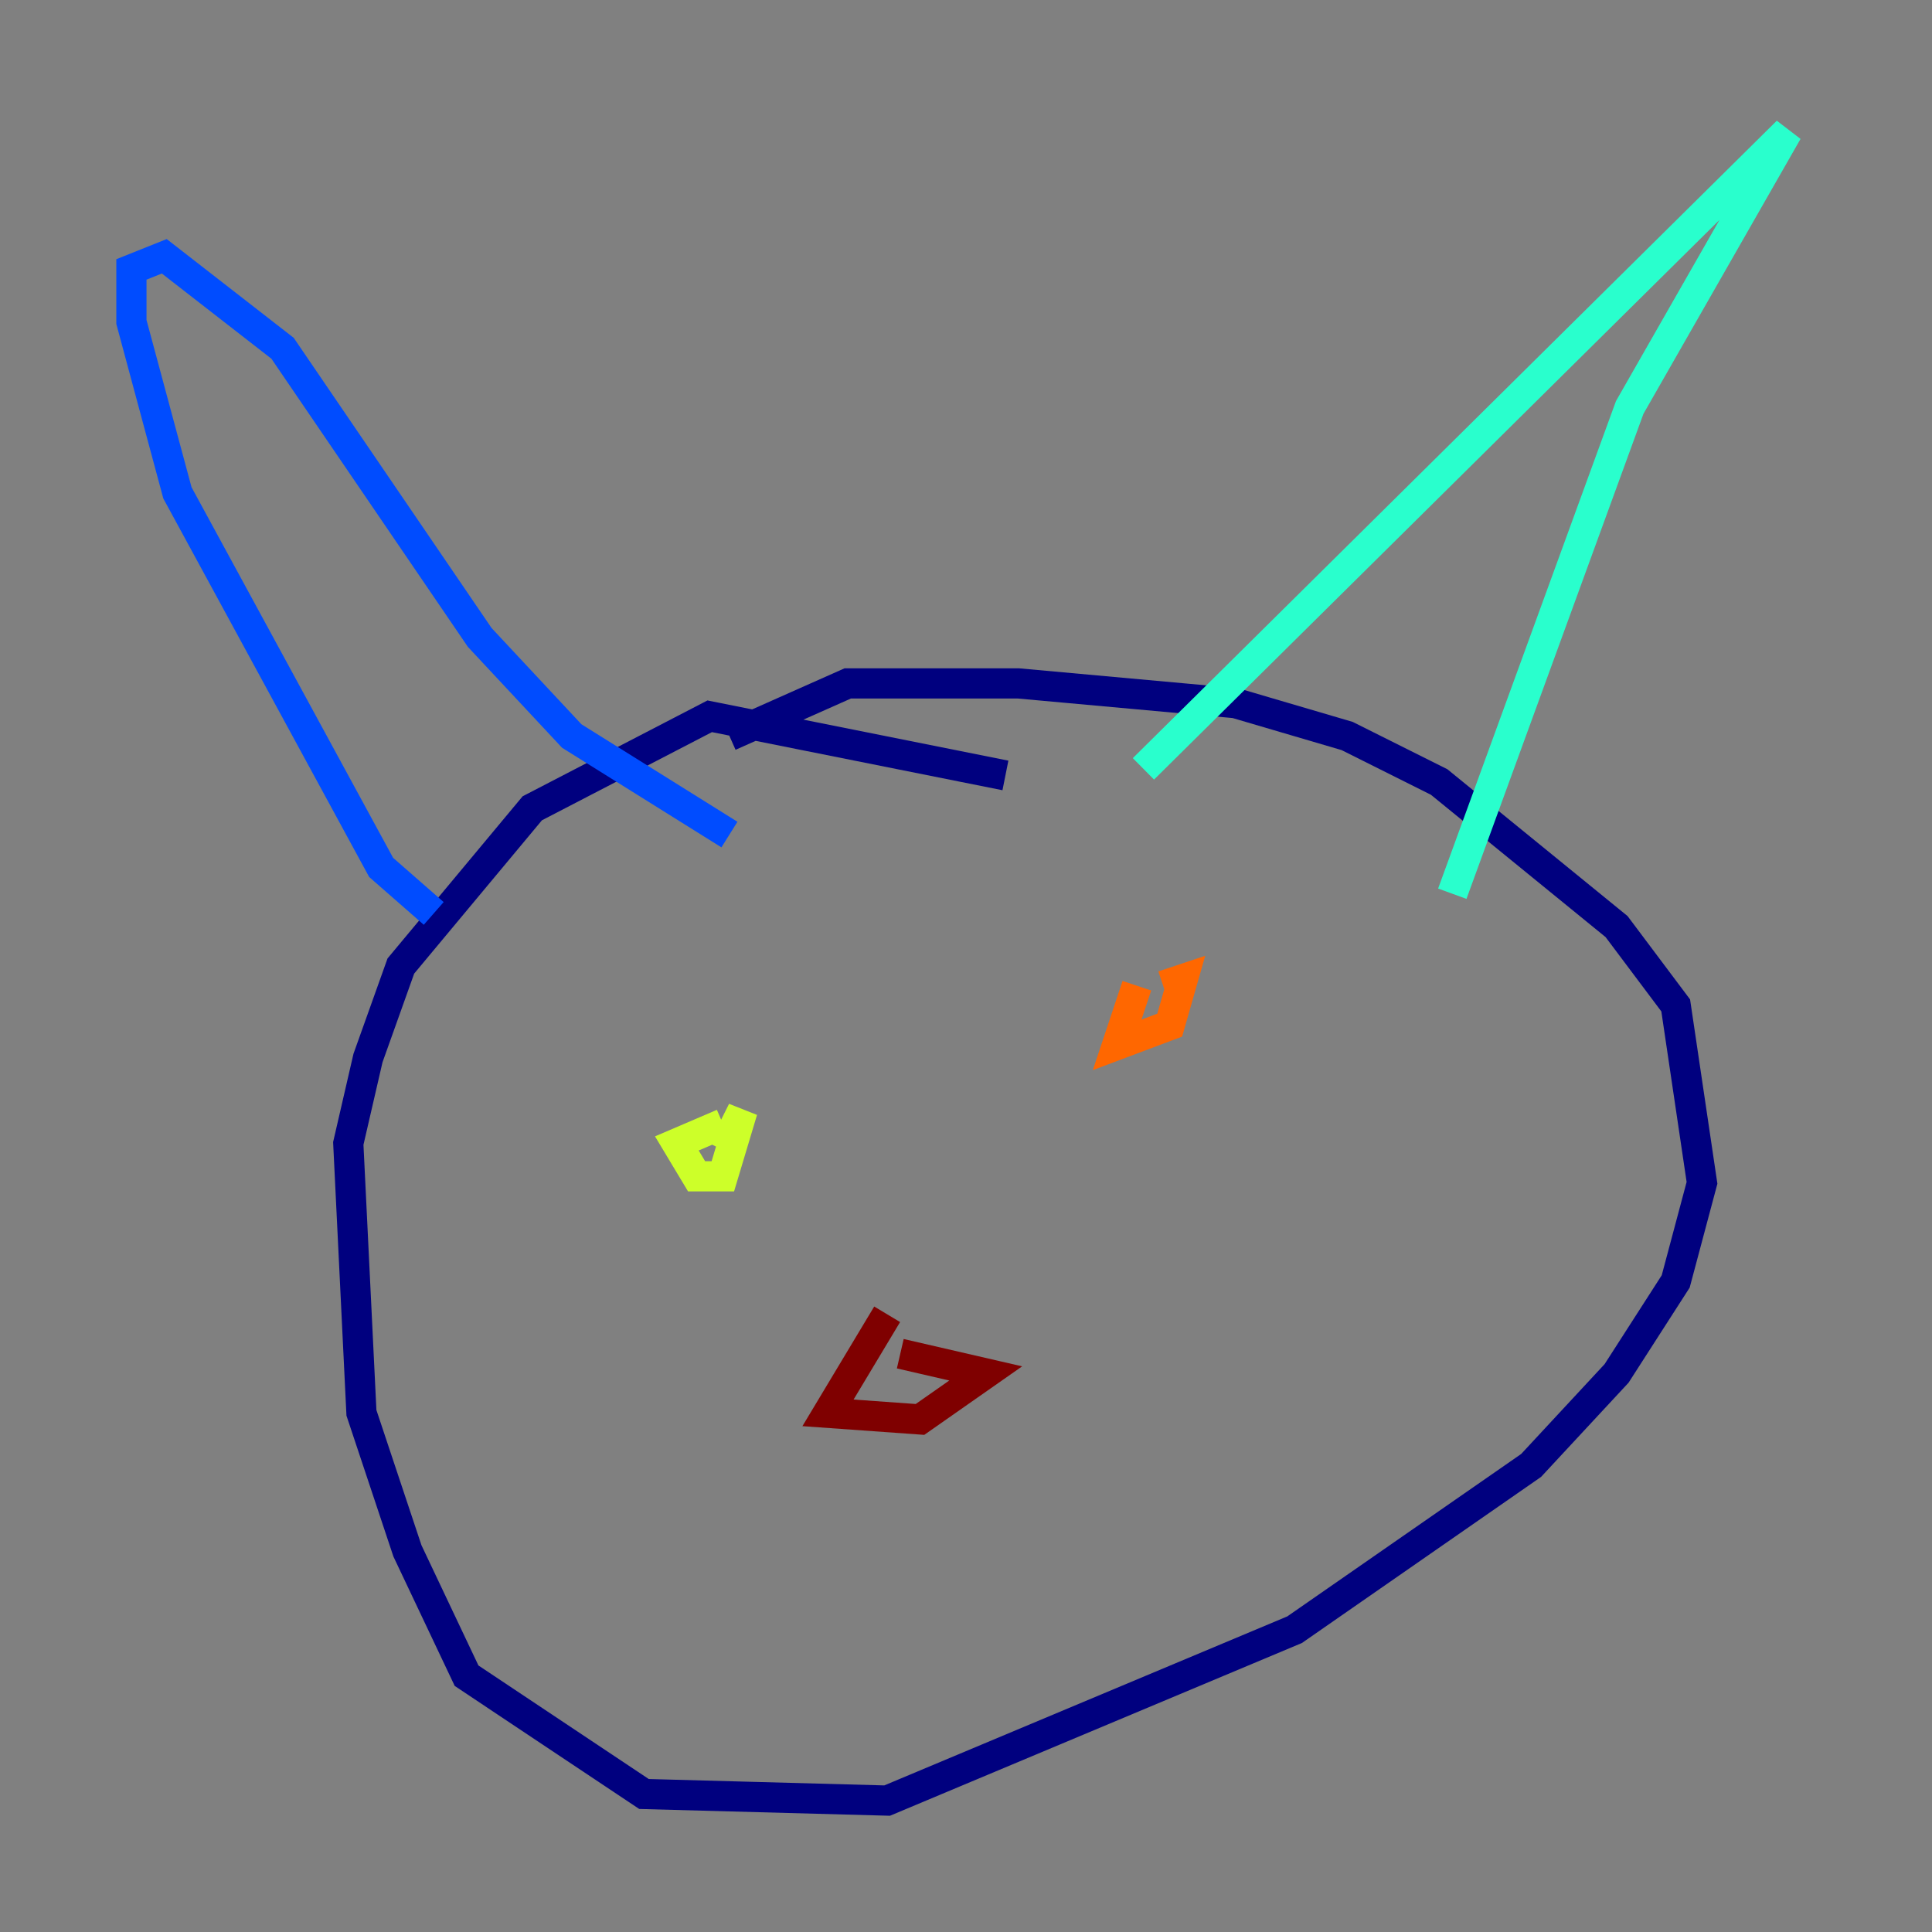 <?xml version="1.0" encoding="utf-8" ?>
<svg baseProfile="tiny" height="128" version="1.2" viewBox="0,0,128,128" width="128" xmlns="http://www.w3.org/2000/svg" xmlns:ev="http://www.w3.org/2001/xml-events" xmlns:xlink="http://www.w3.org/1999/xlink"><rect x="0" y="0" width="128" height="128" fill="#808080" stroke="none"/><defs /><polyline fill="none" points="66.612,51.374 47.02,47.456 35.265,53.551 26.558,64.0 24.381,70.095 23.075,75.755 23.946,93.605 26.993,102.748 30.912,111.02 42.667,118.857 58.776,119.293 85.769,107.973 101.442,97.088 107.102,90.993 111.02,84.898 112.762,78.367 111.02,66.612 107.102,61.388 95.347,51.809 89.252,48.762 81.85,46.585 67.483,45.279 56.163,45.279 48.327,48.762" stroke="#00007f" stroke-width="2" /><polyline fill="none" points="28.735,60.517 25.252,57.469 11.755,32.653 8.707,21.333 8.707,17.85 10.884,16.98 18.721,23.075 31.782,42.231 37.878,48.762 48.327,55.292" stroke="#004cff" stroke-width="2" /><polyline fill="none" points="75.755,50.939 118.422,8.707 107.973,26.993 96.218,59.211" stroke="#29ffcd" stroke-width="2" /><polyline fill="none" points="47.891,74.449 44.843,75.755 46.15,77.932 47.891,77.932 49.197,73.578 47.891,76.191" stroke="#cdff29" stroke-width="2" /><polyline fill="none" points="75.32,65.306 74.014,69.225 77.497,67.918 78.367,64.871 77.061,65.306" stroke="#ff6700" stroke-width="2" /><polyline fill="none" points="58.776,87.075 54.857,93.605 60.952,94.041 65.306,90.993 59.646,89.687" stroke="#7f0000" stroke-width="2" /></svg>